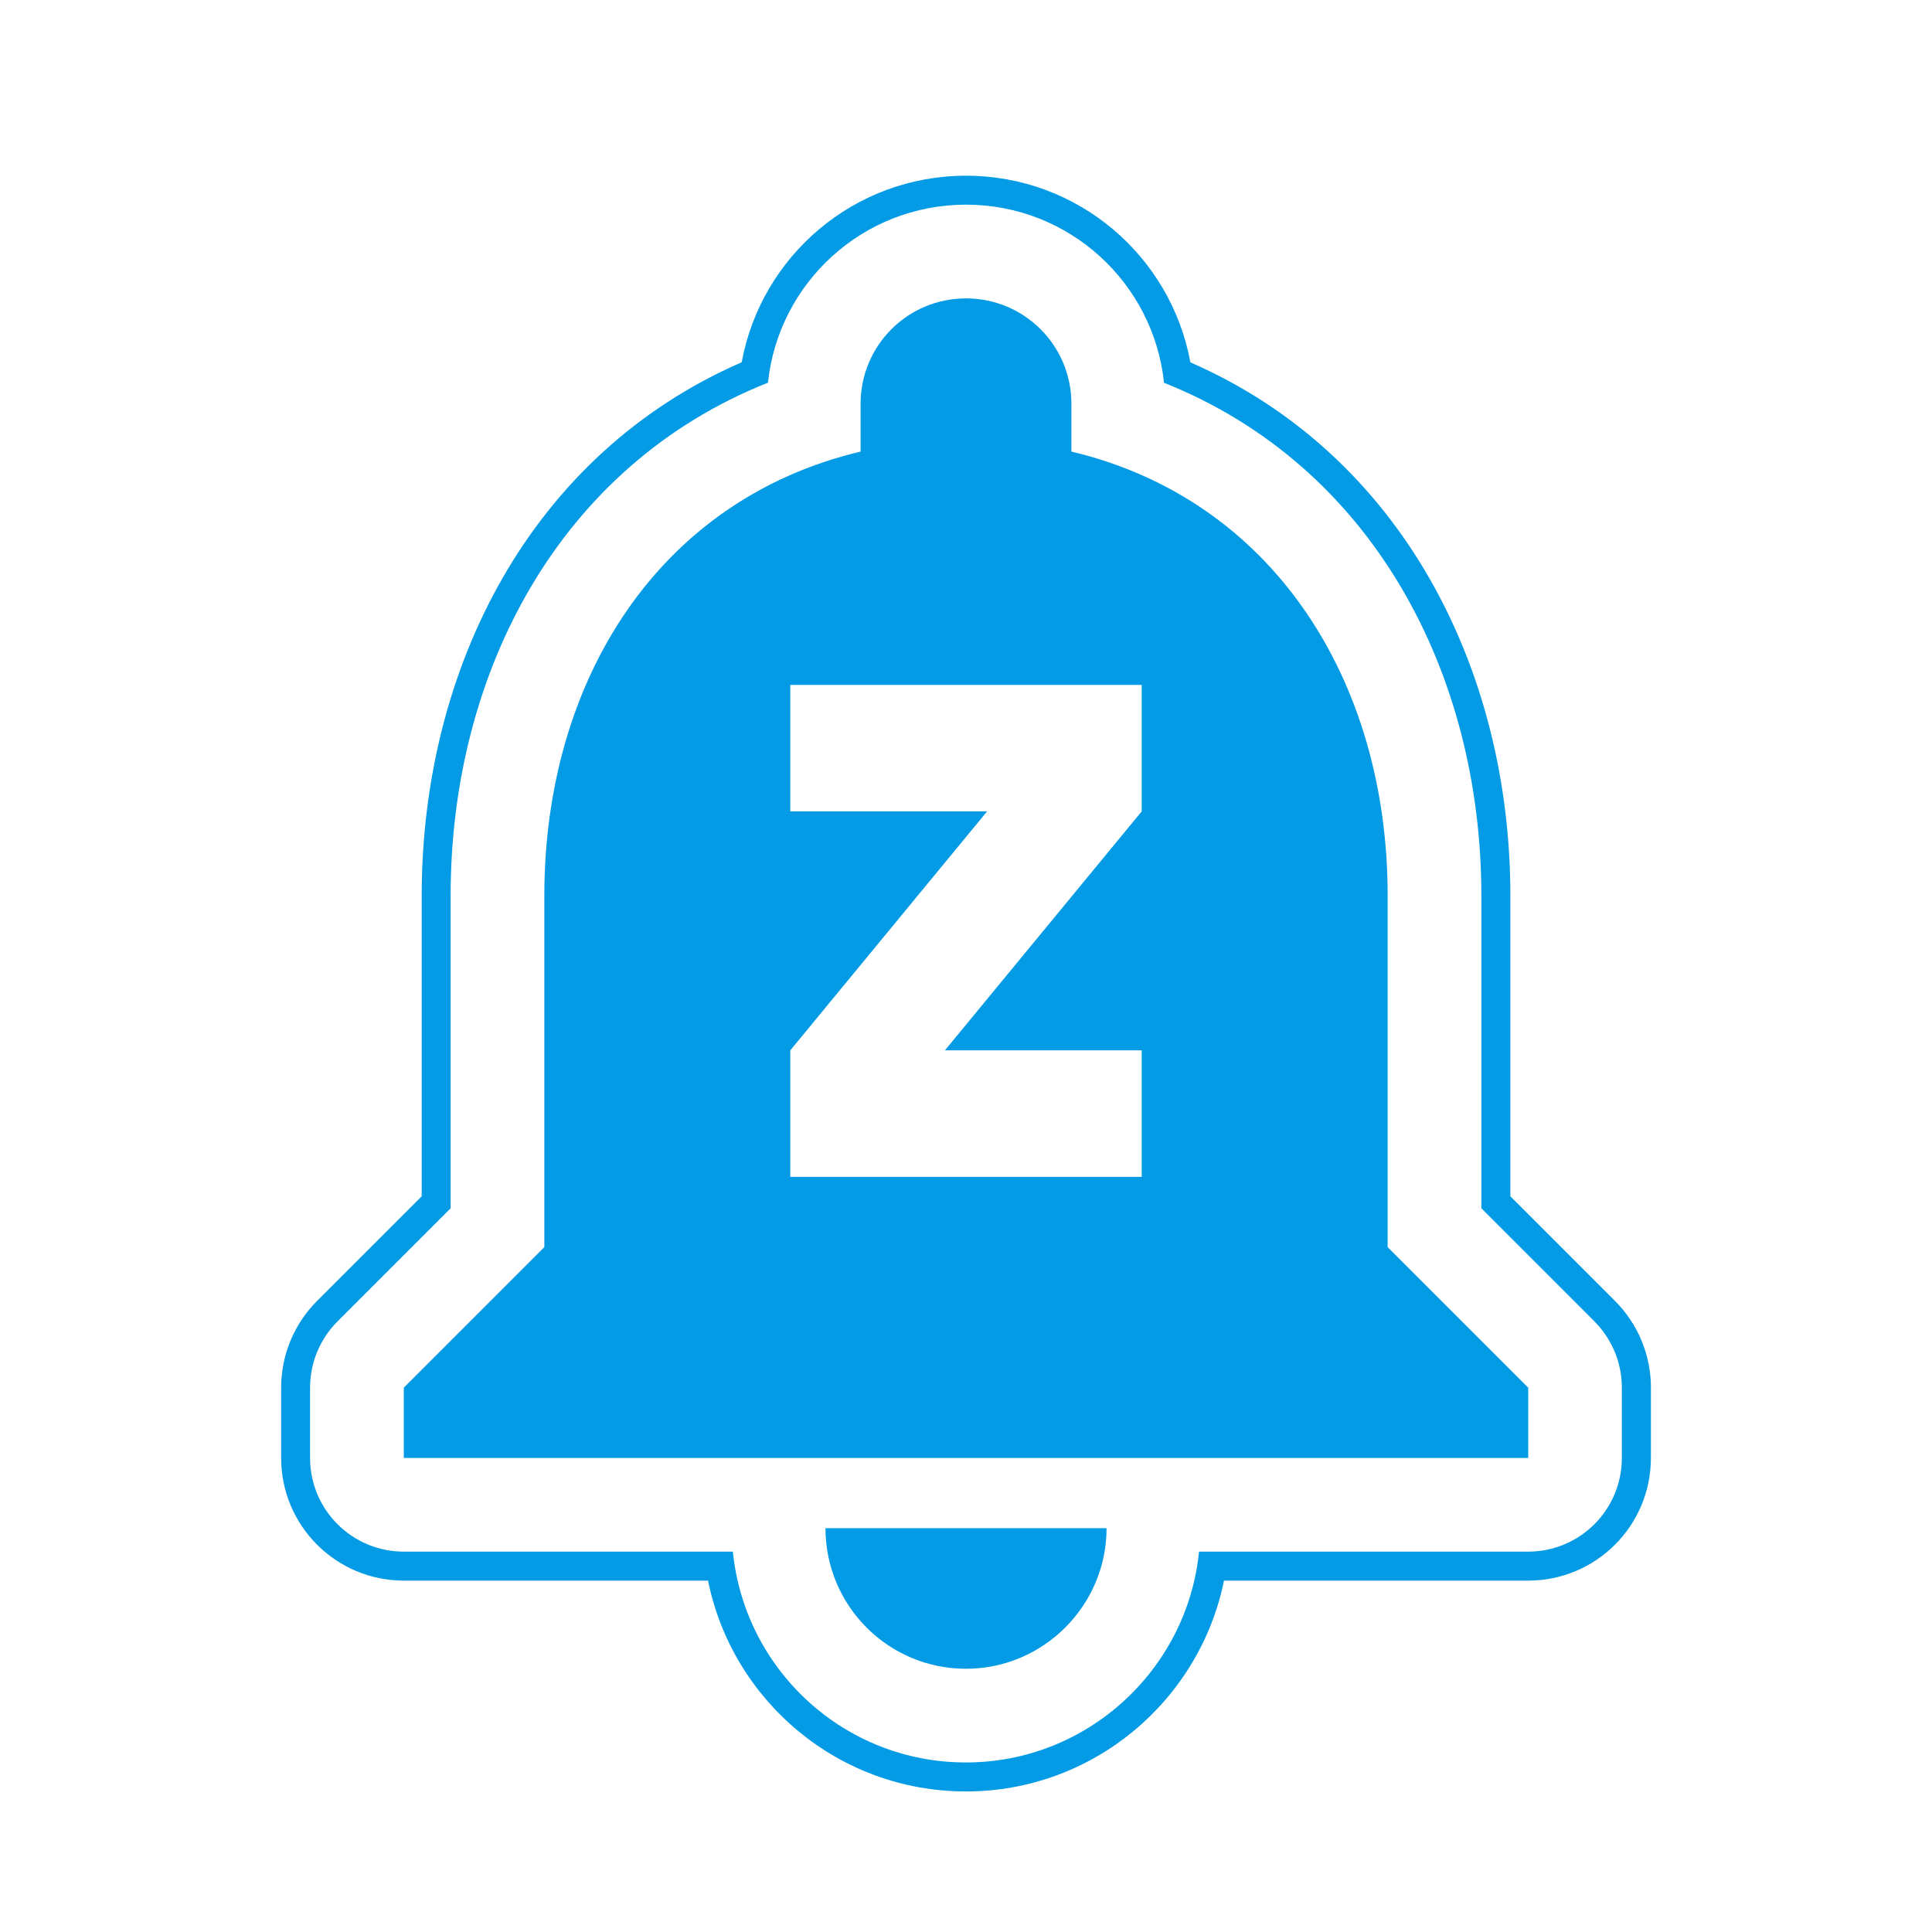 <svg version="1.1" xmlns="http://www.w3.org/2000/svg" xmlns:xlink="http://www.w3.org/1999/xlink" viewBox="0,0,1024,1024">
	<!-- Color names: teamapps-color-1 -->
	<desc>notifications_paused icon - Licensed under Apache License v2.0 (http://www.apache.org/licenses/LICENSE-2.0) - Created with Iconfu.com - Derivative work of Material icons (Copyright Google Inc.)</desc>
	<g fill="none" fill-rule="nonzero" style="mix-blend-mode: normal">
		<g color="#039be5" class="teamapps-color-1">
			<path d="M875.01,735.49v37.25c0,35.91 -29.11,65.02 -65.02,65.02h-161.25c-12.93,63.62 -69.33,111.74 -136.73,111.74c-67.89,0 -123.89,-48.25 -136.74,-111.74h-161.24c-35.91,0 -65.02,-29.11 -65.02,-65.02v-37.25c0,-17.25 6.85,-33.78 19.05,-45.98l55.45,-55.45v-159.31c0,-120.41 57.6,-234.03 169.61,-282.74c10.34,-56.3 59.59,-98.88 118.9,-98.88c59.33,0 108.59,42.61 118.91,98.93c111.68,48.71 169.6,162.21 169.6,282.69v159.31l55.45,55.45c12.19,12.19 19.05,28.73 19.05,45.98zM845.1,700.37l-59.95,-59.95v-165.67c0,-118.69 -58.28,-228.11 -168.2,-271.87c-5.55,-53.09 -50.38,-94.4 -104.96,-94.4c-54.57,0 -99.38,41.28 -104.95,94.36c-110.25,43.75 -168.2,153.27 -168.2,271.91v165.67l-59.95,59.95c-9.31,9.31 -14.55,21.95 -14.55,35.12v37.25c0,27.43 22.24,49.66 49.66,49.66h174.44c6.22,62.46 58.83,111.74 123.54,111.74c64.21,0 117.28,-49.15 123.54,-111.74h174.44c27.43,0 49.66,-22.24 49.66,-49.66v-37.25c0,-13.17 -5.23,-25.8 -14.55,-35.12zM809.98,735.49v37.25h-595.96v-37.25l74.49,-74.49v-186.25c0,-114.35 60.72,-210.08 167.62,-235.4v-25.33c0,-30.91 24.96,-55.87 55.87,-55.87c30.91,0 55.87,24.96 55.87,55.87v25.33c106.53,25.33 167.62,121.05 167.62,235.4v186.25zM605.12,363.01h-186.25v67.05h104.3l-104.3,126.65v67.05h186.25v-67.05h-104.3l104.3,-126.65zM437.51,809.98h148.99c0,40.97 -33.52,74.5 -74.49,74.5c-41.35,0 -74.49,-33.53 -74.49,-74.5z" fill="currentColor"/>
		</g>
	</g>
</svg>